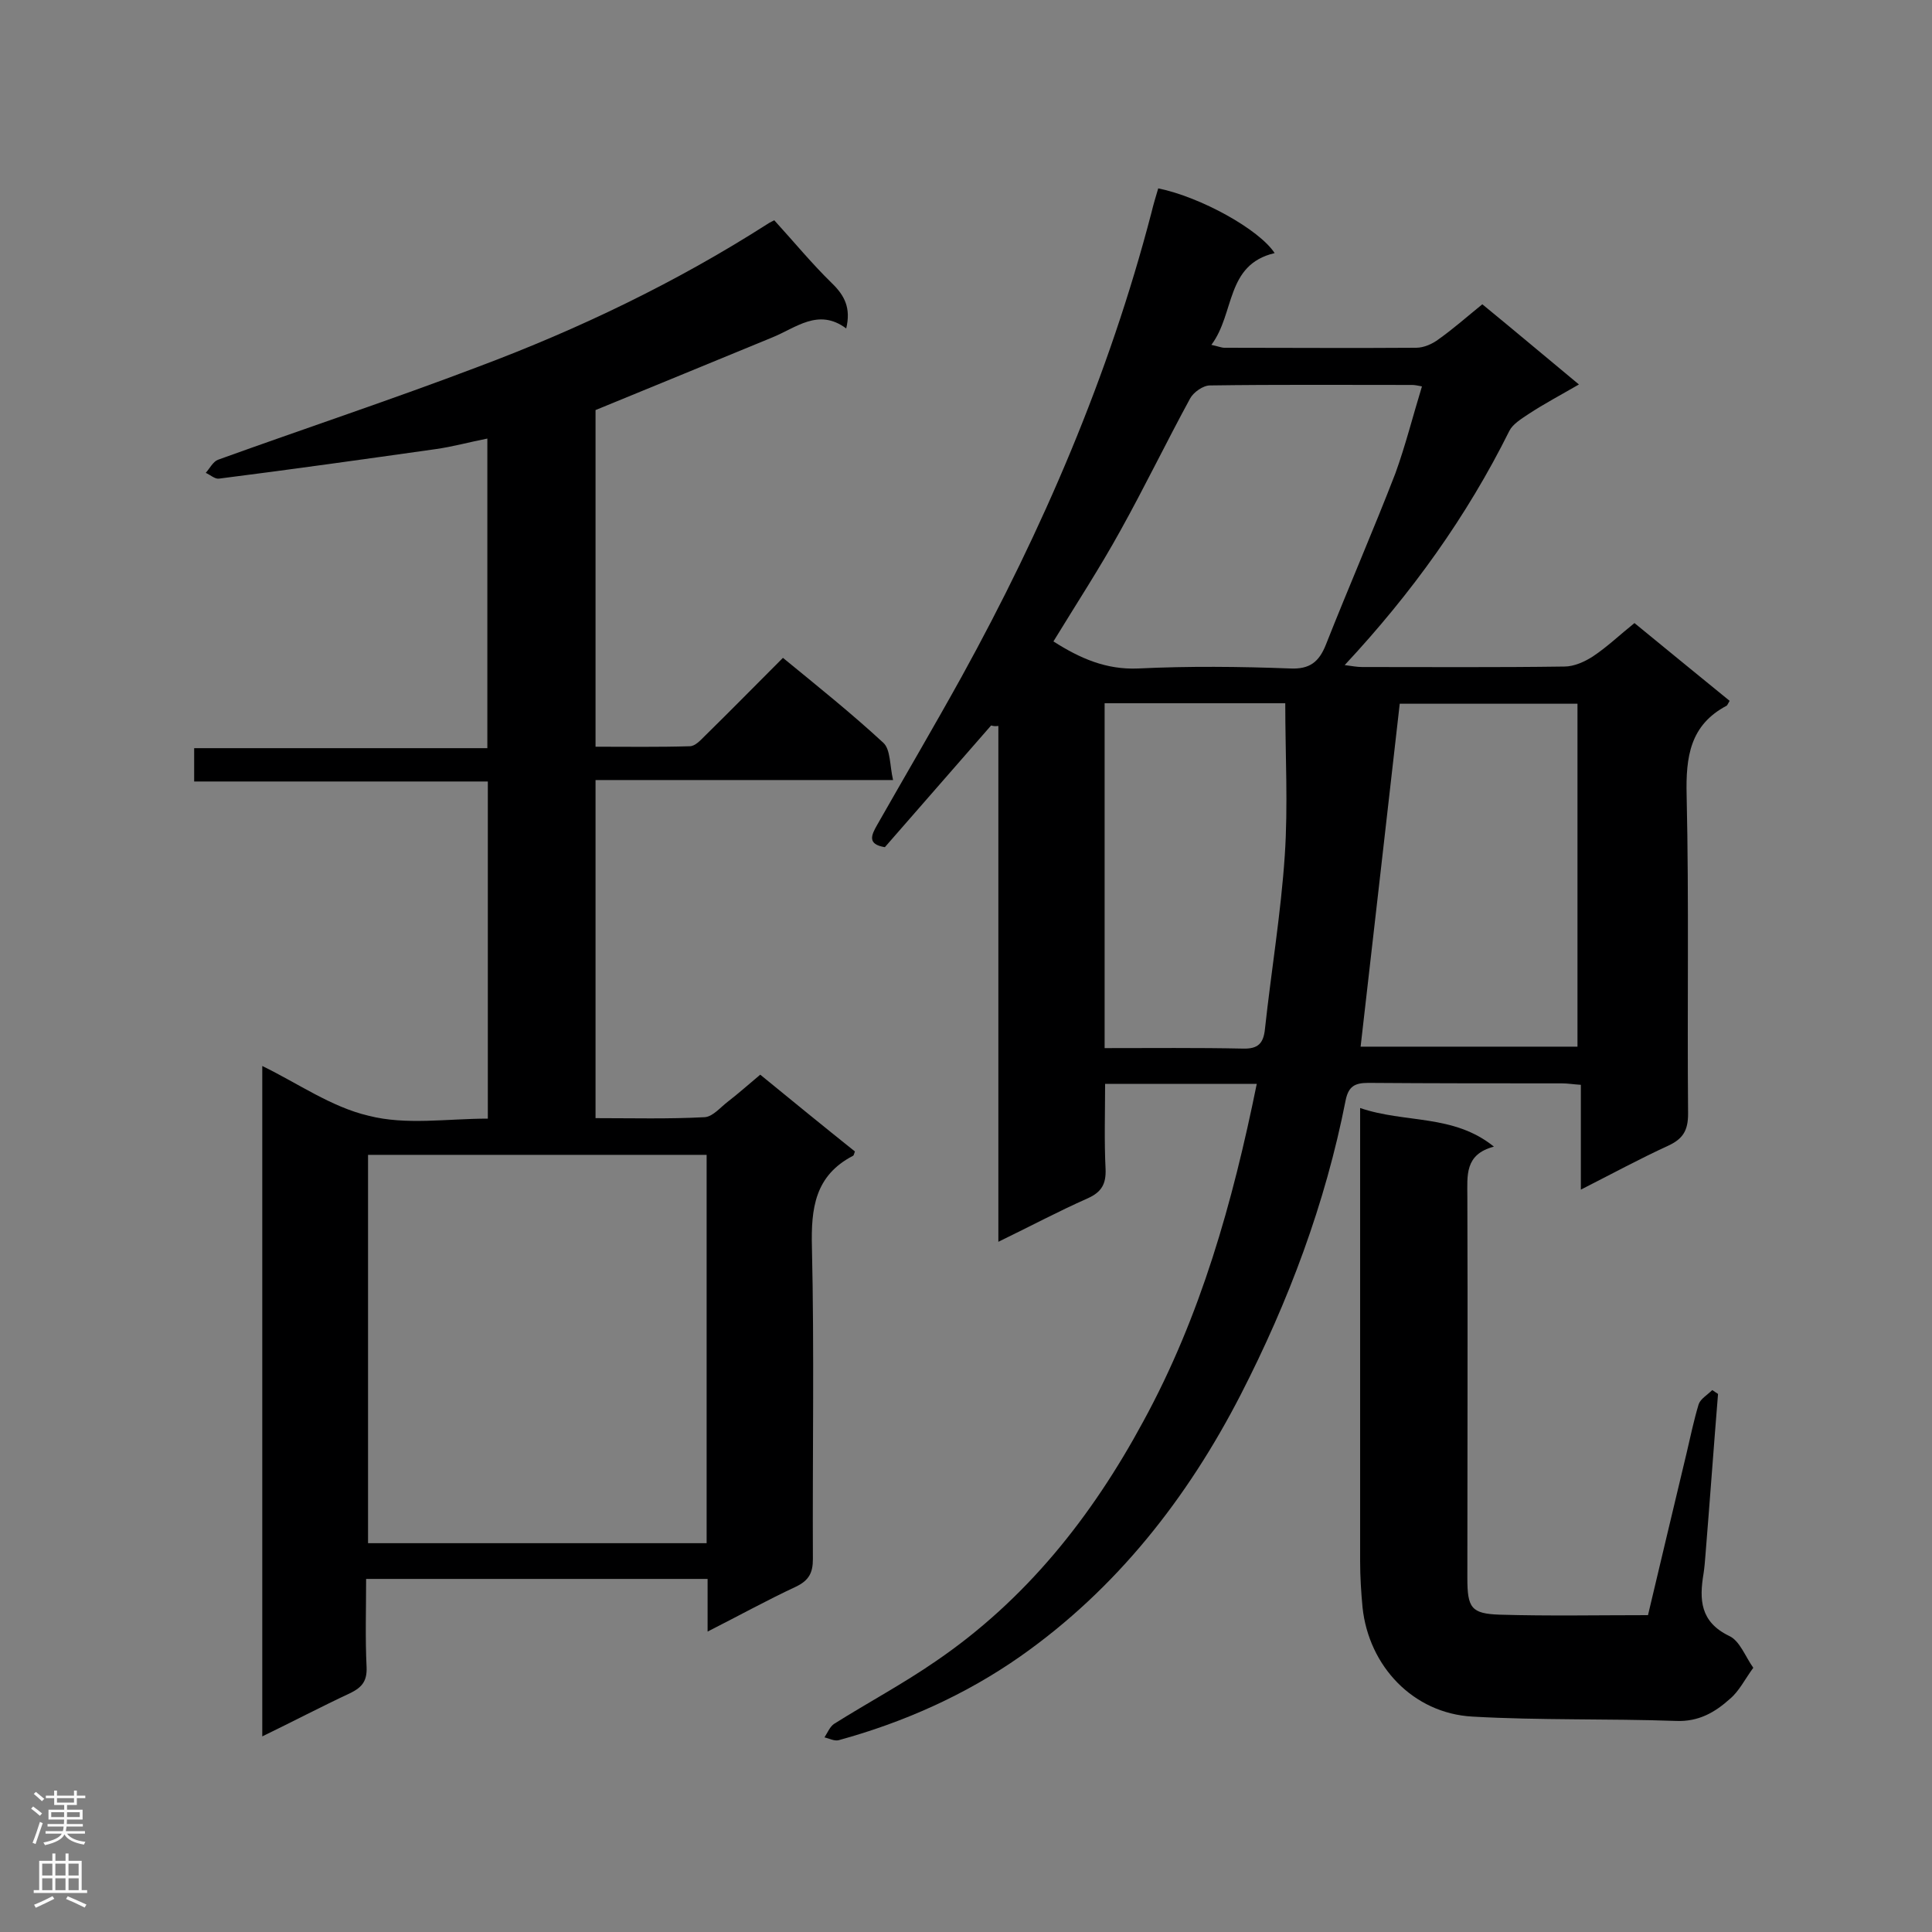 <svg enable-background="new 0 0 400 400" viewBox="0 0 400 400" xmlns="http://www.w3.org/2000/svg"><rect x="0" y="0" width="400" height="400" fill="#808080" stroke="none"/><g fill="#000001"><path d="m205.2 150.2c-7.3 8.4-14.7 16.8-22 25.2-3.7-.6-2.8-2.5-1.6-4.6 5.8-10.2 11.8-20.4 17.5-30.7 16.8-30.5 30.5-62.3 39.3-96.1.4-1.7.9-3.3 1.4-5 8.8 1.8 20.9 8.5 24.1 13.4-10.2 2.4-8.2 12.5-13.1 19 1.4.3 2.1.6 2.7.6 13.2 0 26.5.1 39.7 0 1.6 0 3.4-.8 4.7-1.8 3.1-2.2 5.9-4.7 9-7.2 6.6 5.4 13 10.8 20 16.6-3.8 2.2-7.2 4-10.4 6.1-1.5 1-3.3 2.1-4 3.5-8.8 17.7-20.2 33.6-34.1 48.5 1.5.2 2.6.4 3.6.4 14 0 27.9.1 41.9-.1 2 0 4.2-1 5.9-2.1 3-2 5.6-4.5 8.6-6.9 6.7 5.5 13.2 10.8 19.7 16.1-.3.5-.4.8-.6 1-7.6 4-8.5 10.6-8.3 18.6.5 22 .1 43.9.3 65.9 0 3.5-1.1 5.2-4.1 6.6-5.9 2.7-11.6 5.8-18.1 9.1 0-7.7 0-14.6 0-21.7-1.6-.1-2.7-.3-3.9-.3-13.4 0-26.8 0-40.1-.1-2.8 0-4.1.7-4.7 3.6-4.2 21.4-11.8 41.6-21.7 60.9-11 21.4-25.7 40.2-45.6 54.2-11.4 8-24.2 13.7-37.7 17.4-.9.2-2-.4-2.9-.6.6-.9 1.1-2.2 2-2.8 7-4.4 14.3-8.3 21.1-13 18.6-12.7 32.2-29.8 42.9-49.6 11.9-21.8 18.5-45.3 23.5-69.9-10.5 0-20.6 0-31.4 0 0 5.9-.2 11.8.1 17.7.1 3-.8 4.7-3.7 6-6.1 2.7-11.9 5.8-18.5 9 0-36 0-71.4 0-106.8-.8.1-1.1 0-1.5-.1zm89.2-70.2c-1-.2-1.5-.3-2.1-.3-13.9 0-27.9-.1-41.8.1-1.4 0-3.4 1.4-4.1 2.7-4.9 9-9.4 18.3-14.4 27.3-4.3 7.8-9.2 15.3-13.9 23 5.5 3.5 10.9 5.9 17.6 5.6 10.4-.5 20.9-.4 31.4 0 4.1.2 6-1.4 7.4-4.9 4.7-11.9 9.8-23.6 14.4-35.5 2.1-5.8 3.6-11.8 5.5-18zm32.2 136.7c0-23.8 0-47.4 0-71-12.7 0-25 0-36.8 0-2.7 23.9-5.4 47.3-8.1 71zm-97.9.3c9.8 0 19.2-.1 28.6.1 3.2.1 4.3-1.1 4.6-4.1 1.3-12 3.3-23.9 4.1-35.9.7-10.4.1-20.8.1-31.5-12 0-24.6 0-37.4 0z"/><path d="m101 231.6c0-23.5 0-46.4 0-69.8-20.3 0-40.5 0-60.8 0 0-2.4 0-4.4 0-6.9h60.7c0-21.4 0-42.4 0-64.1-3.6.7-7.2 1.7-10.8 2.2-14.9 2.1-29.8 4.2-44.8 6.1-.8.1-1.8-.8-2.7-1.2.8-.9 1.5-2.3 2.5-2.7 18-6.5 36.1-12.5 54-19.3 20.8-7.8 40.8-17.4 59.6-29.4.7-.5 1.5-.8 1.6-.9 4.1 4.5 7.8 9 11.9 13 2.7 2.6 4 5.2 3 9.4-5.8-4.3-10.4-.1-15.4 1.9-12.1 5-24.1 9.9-36.5 15v69.7c6.6 0 13.1.1 19.5-.1 1.1 0 2.2-1.2 3.1-2.1 5.4-5.3 10.7-10.7 16.2-16.2 7.2 5.9 14.2 11.5 20.8 17.6 1.5 1.4 1.3 4.7 2 7.7-20.9 0-41.1 0-61.6 0v70c7.6 0 15.1.2 22.6-.2 1.7-.1 3.3-2.1 4.9-3.3 2.2-1.7 4.2-3.5 6.6-5.5 6.6 5.4 13.1 10.7 19.6 15.9-.2.5-.2.8-.4.9-7.9 4.1-8.7 10.9-8.5 18.9.5 21.5.1 43.1.2 64.6 0 2.8-.8 4.4-3.5 5.7-6 2.8-11.8 6-18.3 9.3 0-4 0-7.3 0-10.9-23.7 0-47 0-70.7 0 0 6.2-.2 12.3.1 18.3.1 2.8-.9 4.1-3.3 5.3-6 2.8-11.9 5.9-18.3 9 0-46.5 0-92.4 0-138.8 7.4 3.6 14.3 8.5 22 10.3 7.8 2 16.2.6 24.7.6zm45.3 7.5c-23.5 0-46.8 0-70.1 0v80.4h70.1c0-26.9 0-53.6 0-80.4z"/><path d="m341.2 334.4c2.7-11.3 5.3-22.4 8-33.6.8-3.4 1.5-6.8 2.5-10.1.4-1.1 1.8-1.9 2.8-2.9.4.3.8.5 1.2.8-.9 11.1-1.7 22.2-2.6 33.3-.1 1.3-.2 2.6-.4 3.9-.9 5.4-.7 10 5.3 12.9 2.2 1 3.3 4.2 5 6.6-1.7 2.3-2.9 4.8-4.8 6.4-3.1 2.8-6.5 4.8-11.2 4.6-14.1-.5-28.2-.1-42.2-.9-12.2-.7-21.4-10.4-22.7-22.6-.3-3.2-.5-6.4-.5-9.6 0-29.5 0-59 0-88.5 0-1.5 0-3.1 0-5.3 9.3 3.2 19.3 1.2 27.7 8-6.1 1.6-5.5 6-5.5 10.4.1 26.3 0 52.6 0 78.9 0 6.2.8 7.4 6.7 7.6 10.1.3 20.3.1 30.7.1z"/></g><path d="m6.44 374.46.42-.45c.65.47 1.27.95 1.85 1.44l-.45.49c-.65-.56-1.25-1.06-1.82-1.48m.93 7.33-.63-.26c.55-1.36 1.05-2.8 1.52-4.33.19.1.38.19.59.27-.46 1.29-.95 2.73-1.48 4.32m-.38-10.38.44-.42c.43.34 1.01.82 1.74 1.44l-.49.49c-.53-.51-1.09-1.01-1.69-1.51m2.5.35h1.72v-1.04h.59v1.04h3.52v-1.04h.59v1.04h1.75v.53h-1.75v1.42h-2.03v.97h3.22v2.03h-3.24c0 .35-.01.66-.03.93h3.32v.53h-3.37c-.03.27-.08.58-.15.94h3.96v.53h-3.71c.67.92 1.93 1.48 3.79 1.68-.13.24-.23.44-.29.59-2.13-.38-3.48-1.08-4.04-2.12-.43.97-1.77 1.72-4.03 2.23-.09-.19-.2-.37-.33-.55 2.1-.42 3.37-1.03 3.81-1.83h-3.36v-.53h3.58c.08-.29.13-.61.16-.94h-3.33v-.53h3.39c.02-.27.04-.58.04-.93h-3.23v-2.03h3.25v-.97h-2.07v-1.42h-1.73zm1.12 3.44v1h2.65c.01-.3.02-.44.01-.4v-.25-.35zm1.19-2h3.52v-.91h-3.52zm4.71 2h-2.63v.59c0 .15-.01.28-.01.4h2.64z" fill="#fafafa"/><path d="m13.56 383.74h.63v1.52h2.72v6.07h1.13v.6h-11.06v-.6h1.13v-6.07h2.73v-1.52h.63v1.52h2.1v-1.52zm-2.69 8.83.38.56c-1.24.63-2.53 1.25-3.85 1.85-.1-.21-.21-.42-.34-.63 1.36-.55 2.63-1.15 3.81-1.78m-2.13-4.27h2.1v-2.45h-2.1zm0 3.04h2.1v-2.46h-2.1zm2.72-3.04h2.1v-2.45h-2.1zm0 3.04h2.1v-2.46h-2.1zm6.07 3.6c-1.41-.71-2.7-1.3-3.86-1.78l.35-.56c1.45.62 2.75 1.19 3.88 1.72zm-1.25-9.09h-2.1v2.45h2.1zm-2.09 5.49h2.1v-2.46h-2.1z" fill="#fafafa"/></svg>
